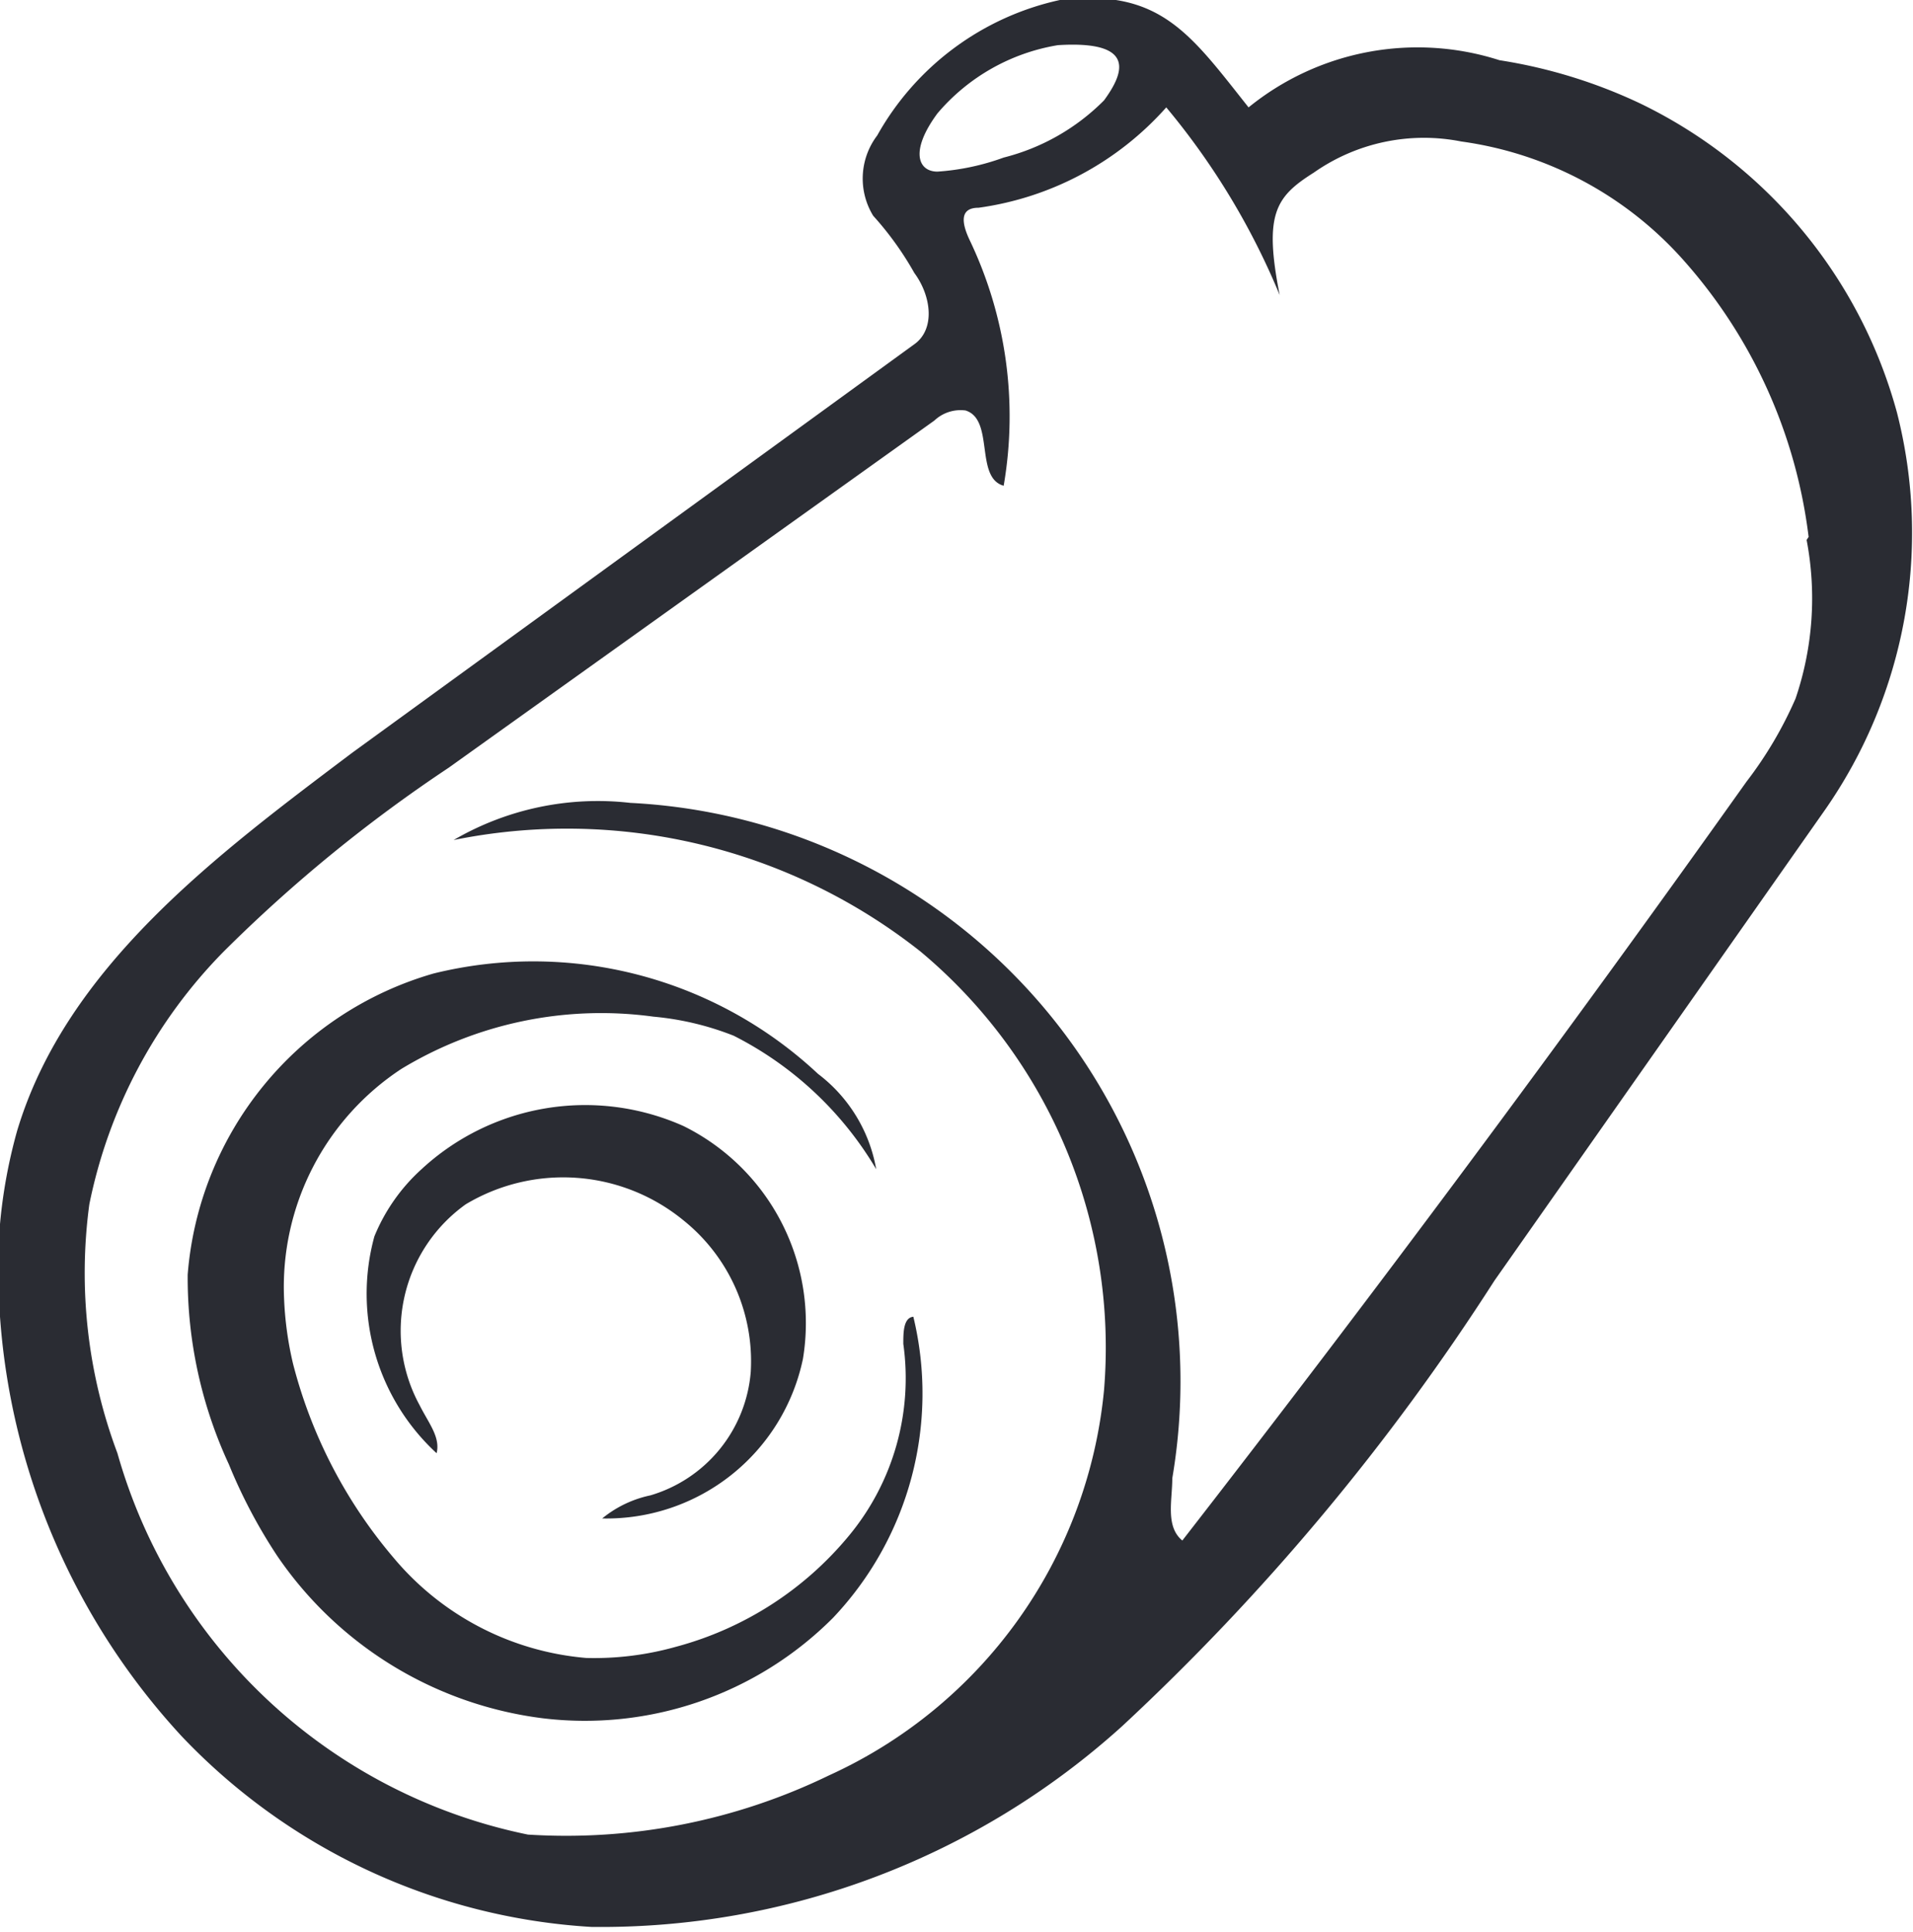 <svg xmlns="http://www.w3.org/2000/svg" viewBox="0 0 19.06 19.25"><defs><style>.cls-1{fill:#2a2c33;}</style></defs><title>log_1</title><g id="Layer_2" data-name="Layer 2"><g id="log_in" data-name="log in"><g id="log"><path class="cls-1" d="M4.35,14.48a2.16,2.16,0,0,1-.62-2.16,1.84,1.84,0,0,1,.47-.67,2.4,2.4,0,0,1,2.61-.43A2.19,2.19,0,0,1,8,13.54a2,2,0,0,1-2,1.59,1.12,1.12,0,0,1,.48-.23,1.4,1.4,0,0,0,1-1.23,1.8,1.8,0,0,0-.67-1.51A1.89,1.89,0,0,0,4.64,12,1.55,1.55,0,0,0,4.18,14C4.27,14.18,4.39,14.32,4.35,14.48Z"/><path class="cls-1" d="M2.92,13.59a4.84,4.84,0,0,0,1,1.93,2.81,2.81,0,0,0,1.92,1,3,3,0,0,0,.89-.11A3.36,3.36,0,0,0,8.46,15.3,2.46,2.46,0,0,0,9,13.39c0-.11,0-.26.1-.27a3.25,3.25,0,0,1-.8,3,3.49,3.49,0,0,1-2.9,1,3.77,3.77,0,0,1-2.64-1.62,5.25,5.25,0,0,1-.48-.91,4.42,4.42,0,0,1-.41-1.89,3.4,3.4,0,0,1,2.45-3,4.15,4.15,0,0,1,3.83,1,1.52,1.52,0,0,1,.58.95,3.47,3.47,0,0,0-1.42-1.33,2.88,2.88,0,0,0-.8-.19A3.84,3.84,0,0,0,4,10.65a2.6,2.6,0,0,0-1.17,2.28A3.4,3.4,0,0,0,2.92,13.59Z"/><path class="cls-1" d="M8.74,1.35A2.76,2.76,0,0,1,10.56,0c1-.12,1.3.34,1.88,1.07A2.67,2.67,0,0,1,14.94.6a5.11,5.11,0,0,1,1.4.43A4.83,4.83,0,0,1,18.9,4.11a4.83,4.83,0,0,1-.71,3.95l-3.3,4.7a23,23,0,0,1-3.71,4.44,7.74,7.74,0,0,1-5.29,2A6.13,6.13,0,0,1,1.81,17.3,6.88,6.88,0,0,1,0,13.12a5.15,5.15,0,0,1,.17-1.85c.49-1.64,2-2.76,3.34-3.77L9.11,3.43c.21-.15.17-.48,0-.71a3.15,3.15,0,0,0-.41-.57A.71.71,0,0,1,8.74,1.35Zm9.28,4A5.07,5.07,0,0,0,16.78,2.6a3.62,3.62,0,0,0-2.22-1.19,1.91,1.91,0,0,0-1.47.31c-.38.24-.5.41-.34,1.22a7.22,7.22,0,0,0-1.13-1.87,3.06,3.06,0,0,1-1.87,1c-.19,0-.17.15-.09.32A4.07,4.07,0,0,1,10,4.84c-.29-.08-.09-.66-.38-.75a.38.38,0,0,0-.31.1L4.47,7.65A14.76,14.76,0,0,0,2.23,9.48,5,5,0,0,0,.89,12a5.11,5.11,0,0,0,.28,2.48,5.37,5.37,0,0,0,4.09,3.8,6,6,0,0,0,3-.59A4.71,4.71,0,0,0,11,13.85,5.14,5.14,0,0,0,9.17,9.48,5.68,5.68,0,0,0,4.52,8.37,2.85,2.85,0,0,1,6.28,8a5.77,5.77,0,0,1,5.4,6.73c0,.22-.07.48.1.62q2.89-3.72,5.62-7.56a3.94,3.94,0,0,0,.49-.83A3.1,3.1,0,0,0,18,5.38M10.54.45a2,2,0,0,0-1.2.68c-.28.38-.19.58,0,.58A2.38,2.38,0,0,0,10,1.57,2.15,2.15,0,0,0,11,1C11.19.74,11.34.4,10.54.45Z"/></g></g></g></svg>